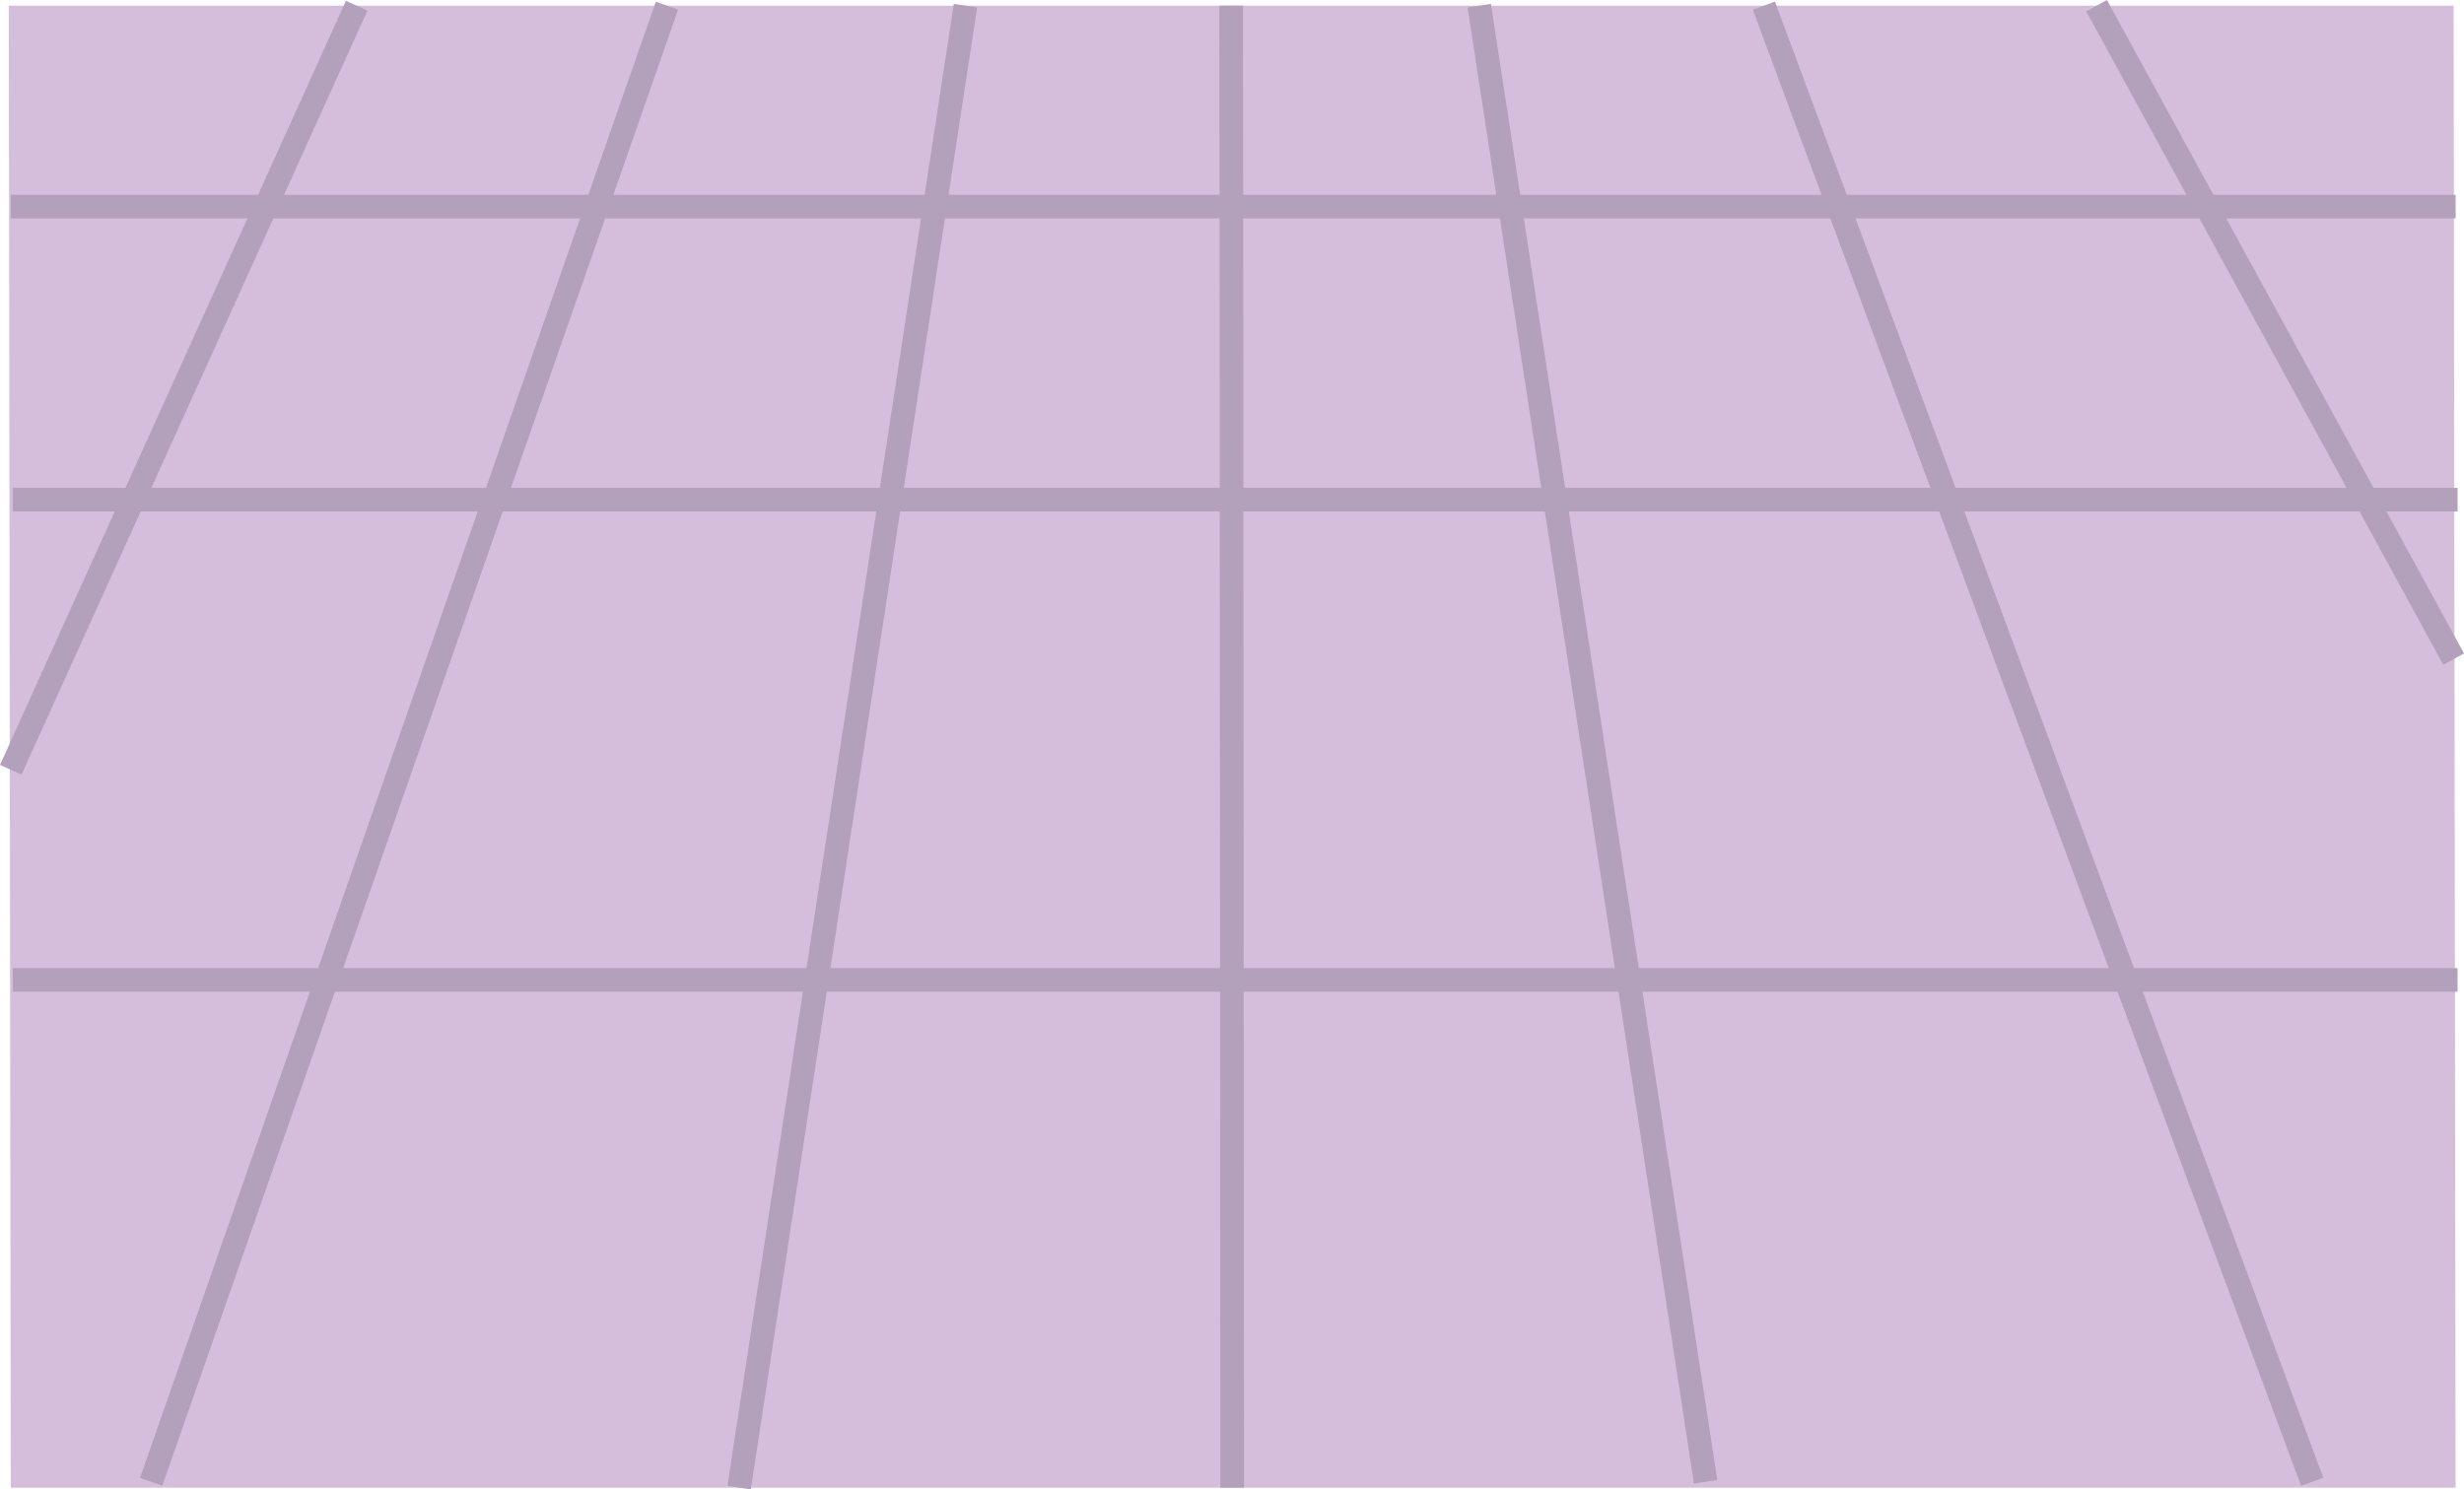 <svg xmlns="http://www.w3.org/2000/svg" viewBox="0 0 1251.73 756.78"><defs><style>.cls-1{fill:#d5bedc;}.cls-2{fill:none;stroke:#b3a0ba;stroke-miterlimit:10;stroke-width:12px;}</style></defs><title>Asset 56</title><g id="Layer_2" data-name="Layer 2"><g id="_1" data-name="1"><polygon class="cls-1" points="5.47 755.88 1247.47 755.88 1246.47 2.88 4.47 2.88 5.47 755.88"/><line class="cls-2" x1="625.47" y1="2.88" x2="625.97" y2="755.88"/><line class="cls-2" x1="751.47" y1="2.88" x2="866.47" y2="752.88"/><line class="cls-2" x1="490.47" y1="2.88" x2="375.47" y2="755.88"/><line class="cls-2" x1="896.08" y1="2.88" x2="1174.6" y2="752.88"/><line class="cls-2" x1="338.81" y1="2.88" x2="76.81" y2="752.88"/><line class="cls-2" x1="1065.09" y1="2.88" x2="1246.47" y2="334.88"/><line class="cls-2" x1="181.2" y1="2.88" x2="5.47" y2="391.12"/><line class="cls-2" x1="5.47" y1="104.96" x2="1247.47" y2="104.96"/><line class="cls-2" x1="6.47" y1="253.88" x2="1248.47" y2="253.88"/><line class="cls-2" x1="6.47" y1="497.88" x2="1248.47" y2="497.88"/></g></g></svg>